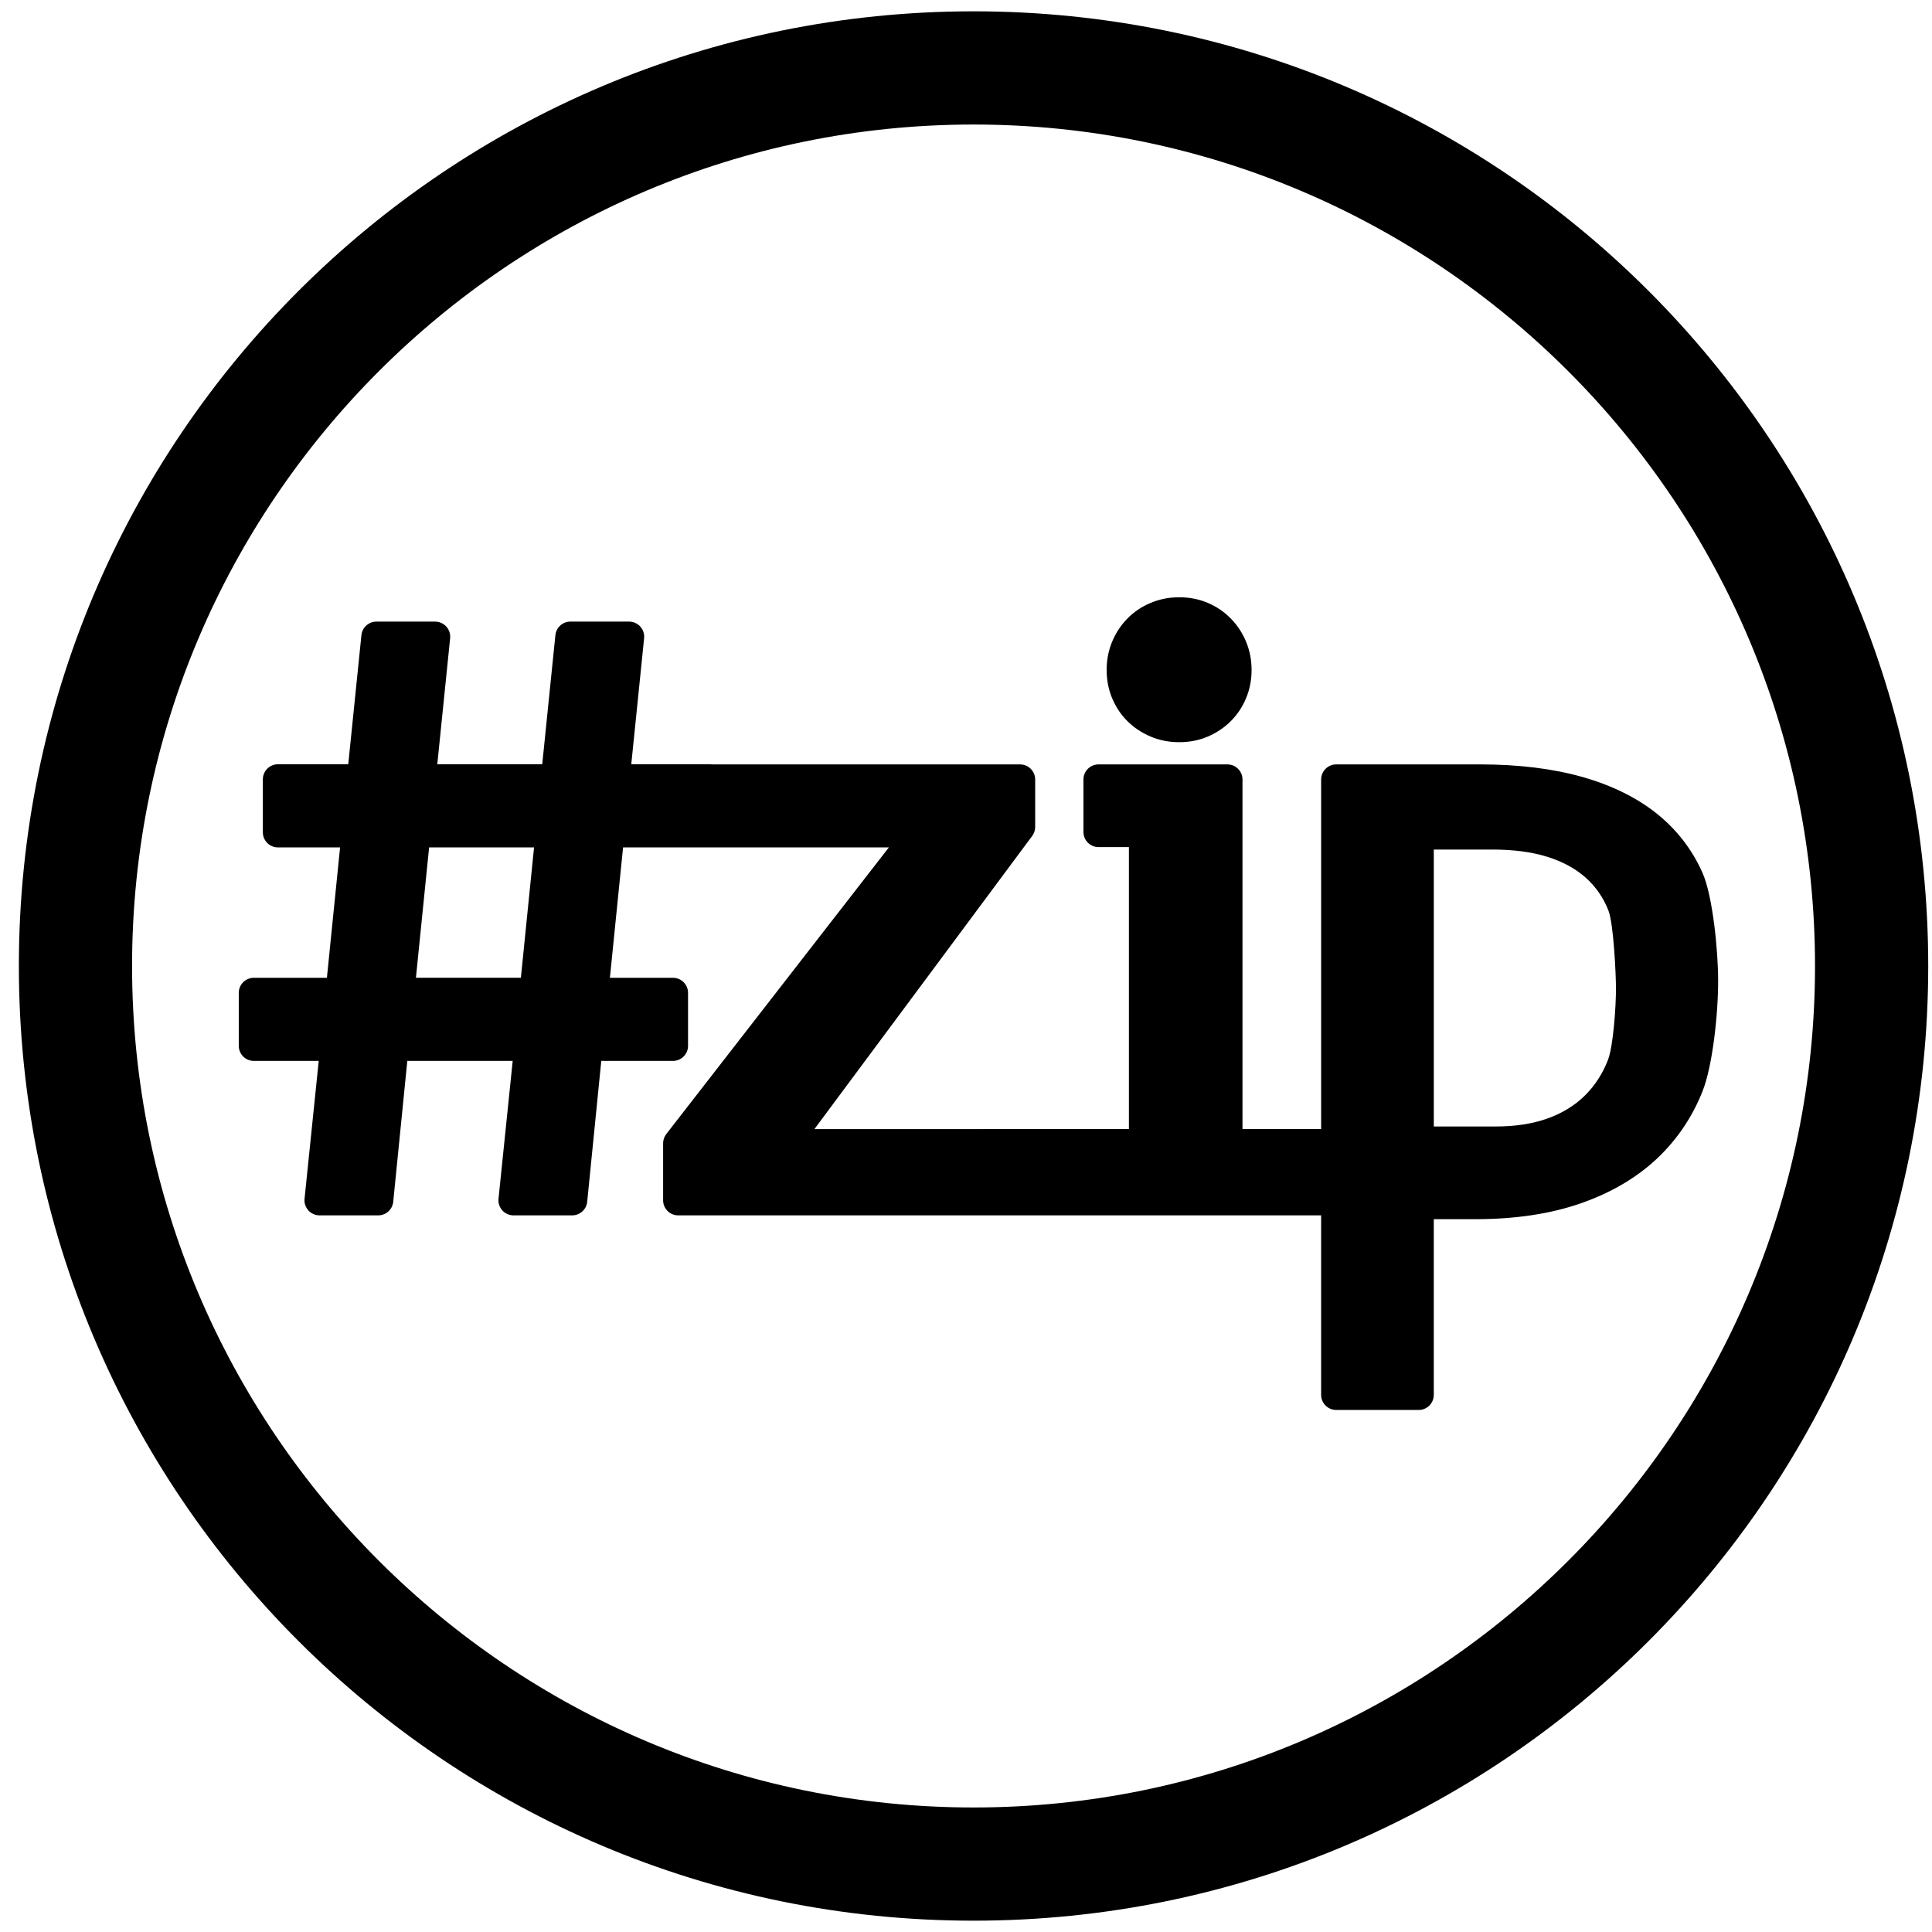 <?xml version="1.0" encoding="utf-8"?>
<!DOCTYPE svg PUBLIC "-//W3C//DTD SVG 1.1//EN" "http://www.w3.org/Graphics/SVG/1.1/DTD/svg11.dtd">
<svg version="1.1" id="SharpZipLib-logo-mono" xmlns="http://www.w3.org/2000/svg" x="0px" y="0px"
	 width="256px" height="256px" viewBox="0 0 256 256">
    <style type="text/css">
    <![CDATA[
        .inner-circle {fill:#3d4852;}

        path {fill:#000000}
    ]]>
    </style>
    <g>
		<path class="outer-circle" d="M129,1.5C59.137,1.5,2.5,58.138,2.5,128c0,69.864,56.636,126.5,126.5,126.5
			c69.864,0,126.5-56.636,126.5-126.5C255.5,58.138,198.864,1.5,129,1.5z M129,239.5c-61.481,0-111.5-50.019-111.5-111.5
			S67.519,16.5,129,16.5c61.481,0,111.5,50.019,111.5,111.5S190.481,239.5,129,239.5z"/>
		<g class="text">
			<path d="M149.377,95.543c0.859,0.859,1.893,1.549,3.068,2.048c1.197,0.507,2.447,0.753,3.824,0.753
				c1.357,0,2.635-0.254,3.793-0.753s2.182-1.188,3.037-2.048c0.861-0.858,1.539-1.881,2.018-3.04c0.488-1.18,0.725-2.4,0.725-3.731
				c0-1.313-0.244-2.569-0.725-3.732c-0.479-1.157-1.156-2.19-2.018-3.068c-0.865-0.89-1.859-1.568-3.039-2.078
				c-1.16-0.499-2.436-0.752-3.791-0.752c-1.371,0-2.621,0.245-3.824,0.752c-1.195,0.509-2.199,1.188-3.068,2.077
				c-0.867,0.888-1.527,1.89-2.018,3.069c-0.484,1.178-0.721,2.398-0.721,3.732c0,1.336,0.234,2.555,0.721,3.732
				C147.85,93.682,148.51,94.677,149.377,95.543z"/>
			<path d="M225.586,115.643c-1.375-3.093-3.42-5.735-6.078-7.854c-2.656-2.118-5.979-3.749-9.873-4.848
				c-3.896-1.098-8.443-1.654-13.514-1.654h-19.063c-1.104,0-2,0.896-2,2v46.317h-10.422v-46.317c0-1.104-0.895-2-2-2h-17.074
				c-1.105,0-2,0.896-2,2v6.957c0,1.104,0.895,2,2,2h4.025v37.36h-19.184c-0.07,0-0.131,0.003-0.199,0.01h-22.291l28.859-38.847
				c0.256-0.346,0.395-0.764,0.395-1.193v-6.285c0-1.104-0.896-2-2-2H94.363c-0.1-0.016-0.199-0.022-0.3-0.022H83.647l1.701-16.698
				c0.058-0.563-0.126-1.123-0.505-1.543c-0.38-0.42-0.919-0.66-1.484-0.66h-7.778c-1.026,0-1.886,0.777-1.989,1.798l-1.743,17.104
				H57.944l1.701-16.698c0.058-0.563-0.126-1.123-0.505-1.543c-0.38-0.42-0.919-0.66-1.484-0.66h-7.778
				c-1.026,0-1.886,0.777-1.989,1.798l-1.743,17.104h-9.317c-1.104,0-2,0.896-2,2v7.017c0,1.104,0.896,2,2,2h8.233l-1.745,17.275
				h-9.679c-1.104,0-2,0.896-2,2v7.016c0,1.104,0.896,2,2,2h8.595l-1.879,18.261c-0.059,0.563,0.125,1.125,0.505,1.545
				c0.379,0.42,0.918,0.66,1.484,0.66h7.772c1.027,0,1.888-0.778,1.99-1.801l1.866-18.665h13.964l-1.879,18.261
				c-0.059,0.563,0.125,1.125,0.505,1.545c0.379,0.42,0.918,0.66,1.484,0.66h7.772c1.027,0,1.888-0.778,1.99-1.801l1.866-18.665
				h9.497c1.104,0,2-0.896,2-2v-7.016c0-1.104-0.896-2-2-2h-8.354l1.745-17.275h11.671c0.038,0,0.088-0.002,0.126-0.004h23.428
				l-29.499,37.986c-0.272,0.351-0.42,0.782-0.42,1.227v7.548c0,1.104,0.896,2,2,2h85.19v23.785c0,1.104,0.896,2,2,2h10.928
				c1.104,0,2-0.896,2-2v-23.281h5.533c5.273,0,9.973-0.709,13.965-2.106c3.996-1.399,7.377-3.385,10.053-5.899
				c2.678-2.518,4.723-5.546,6.08-8.999c1.281-3.256,2.047-9.965,2.047-14.569C227.664,125.919,226.941,118.687,225.586,115.643z
				 M198.234,149.265h-8.248V112.57h7.766c2.797,0,5.246,0.324,7.285,0.964c2.031,0.637,3.742,1.567,5.086,2.769
				c1.336,1.194,2.348,2.662,3.008,4.363c0.686,1.762,0.994,8.518,0.994,10.327c0,2.389-0.352,7.579-1.051,9.421
				c-0.703,1.839-1.736,3.439-3.074,4.757c-1.336,1.319-3.006,2.342-4.965,3.039C203.076,148.91,200.789,149.265,198.234,149.265z
				 M56.86,112.283h13.904l-1.745,17.275H55.113L56.86,112.283z"/>
		</g>
    </g>
</svg>

